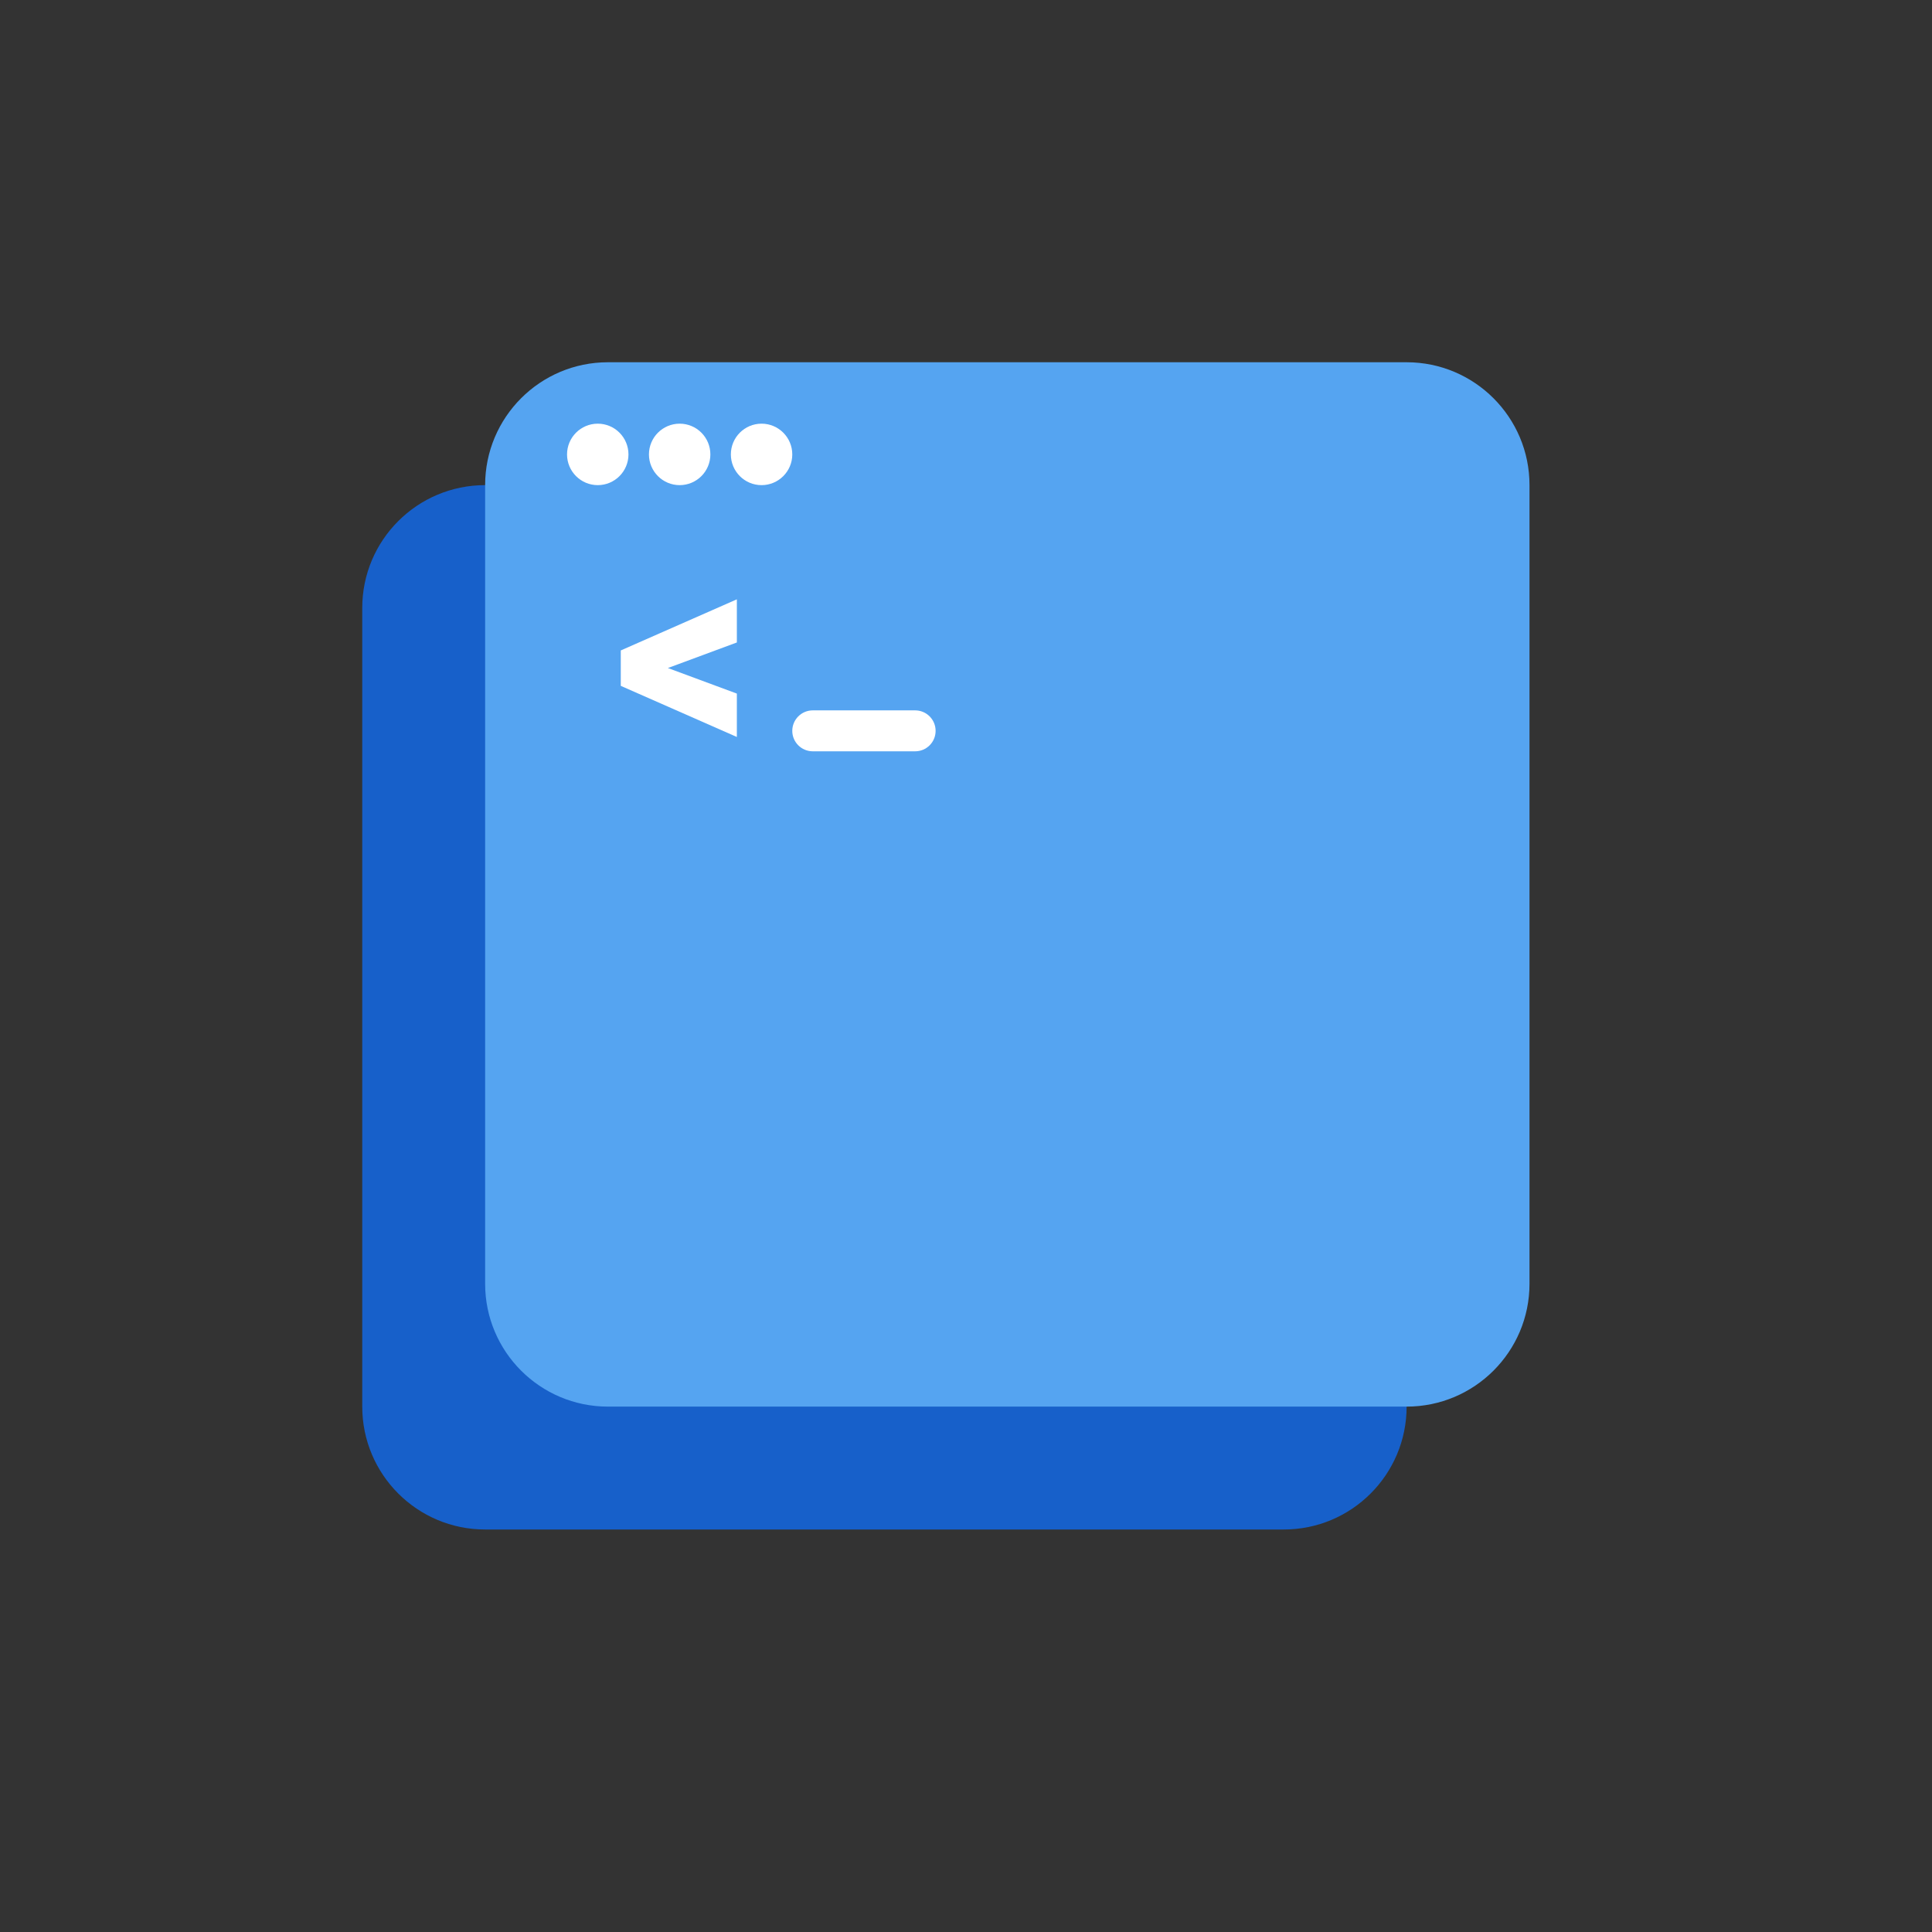 <svg xmlns="http://www.w3.org/2000/svg" width="48" height="48" fill="none" viewBox="0 0 48 48"><rect x="0" y="0" width="48" height="48" fill="#333333" stroke="none"/><g clip-path="url(#clip0_805_32075)"><path fill="#1760CA" d="M31.895 12.053H12.053C10.367 12.053 9 13.419 9 15.105V34.947C9 36.633 10.367 38 12.053 38H31.895C33.581 38 34.947 36.633 34.947 34.947V15.105C34.947 13.419 33.581 12.053 31.895 12.053Z"/><path fill="#55A4F1" d="M34.947 9H15.105C13.419 9 12.053 10.367 12.053 12.053V31.895C12.053 33.581 13.419 34.947 15.105 34.947H34.947C36.633 34.947 38 33.581 38 31.895V12.053C38 10.367 36.633 9 34.947 9Z"/><path fill="#fff" d="M15.423 17.04L18.307 18.31V17.232C16.593 16.597 16.593 16.597 16.593 16.597L18.307 15.962V14.89L15.423 16.16V17.04Z"/><path fill="#fff" d="M22.737 17.649H20.193C19.912 17.649 19.684 17.877 19.684 18.158C19.684 18.439 19.912 18.666 20.193 18.666H22.737C23.018 18.666 23.245 18.439 23.245 18.158C23.245 17.877 23.018 17.649 22.737 17.649Z"/><path fill="#fff" d="M14.851 12.053C15.273 12.053 15.614 11.711 15.614 11.29C15.614 10.868 15.273 10.526 14.851 10.526C14.43 10.526 14.088 10.868 14.088 11.29C14.088 11.711 14.43 12.053 14.851 12.053Z"/><path fill="#fff" d="M16.886 12.053C17.308 12.053 17.649 11.711 17.649 11.29C17.649 10.868 17.308 10.526 16.886 10.526C16.465 10.526 16.123 10.868 16.123 11.29C16.123 11.711 16.465 12.053 16.886 12.053Z"/><path fill="#fff" d="M18.921 12.053C19.342 12.053 19.684 11.711 19.684 11.29C19.684 10.868 19.342 10.526 18.921 10.526C18.499 10.526 18.158 10.868 18.158 11.29C18.158 11.711 18.499 12.053 18.921 12.053Z"/></g><defs><clipPath id="clip0_805_32075"><rect width="29" height="29" fill="#fff" transform="translate(9 9)"/></clipPath></defs></svg>